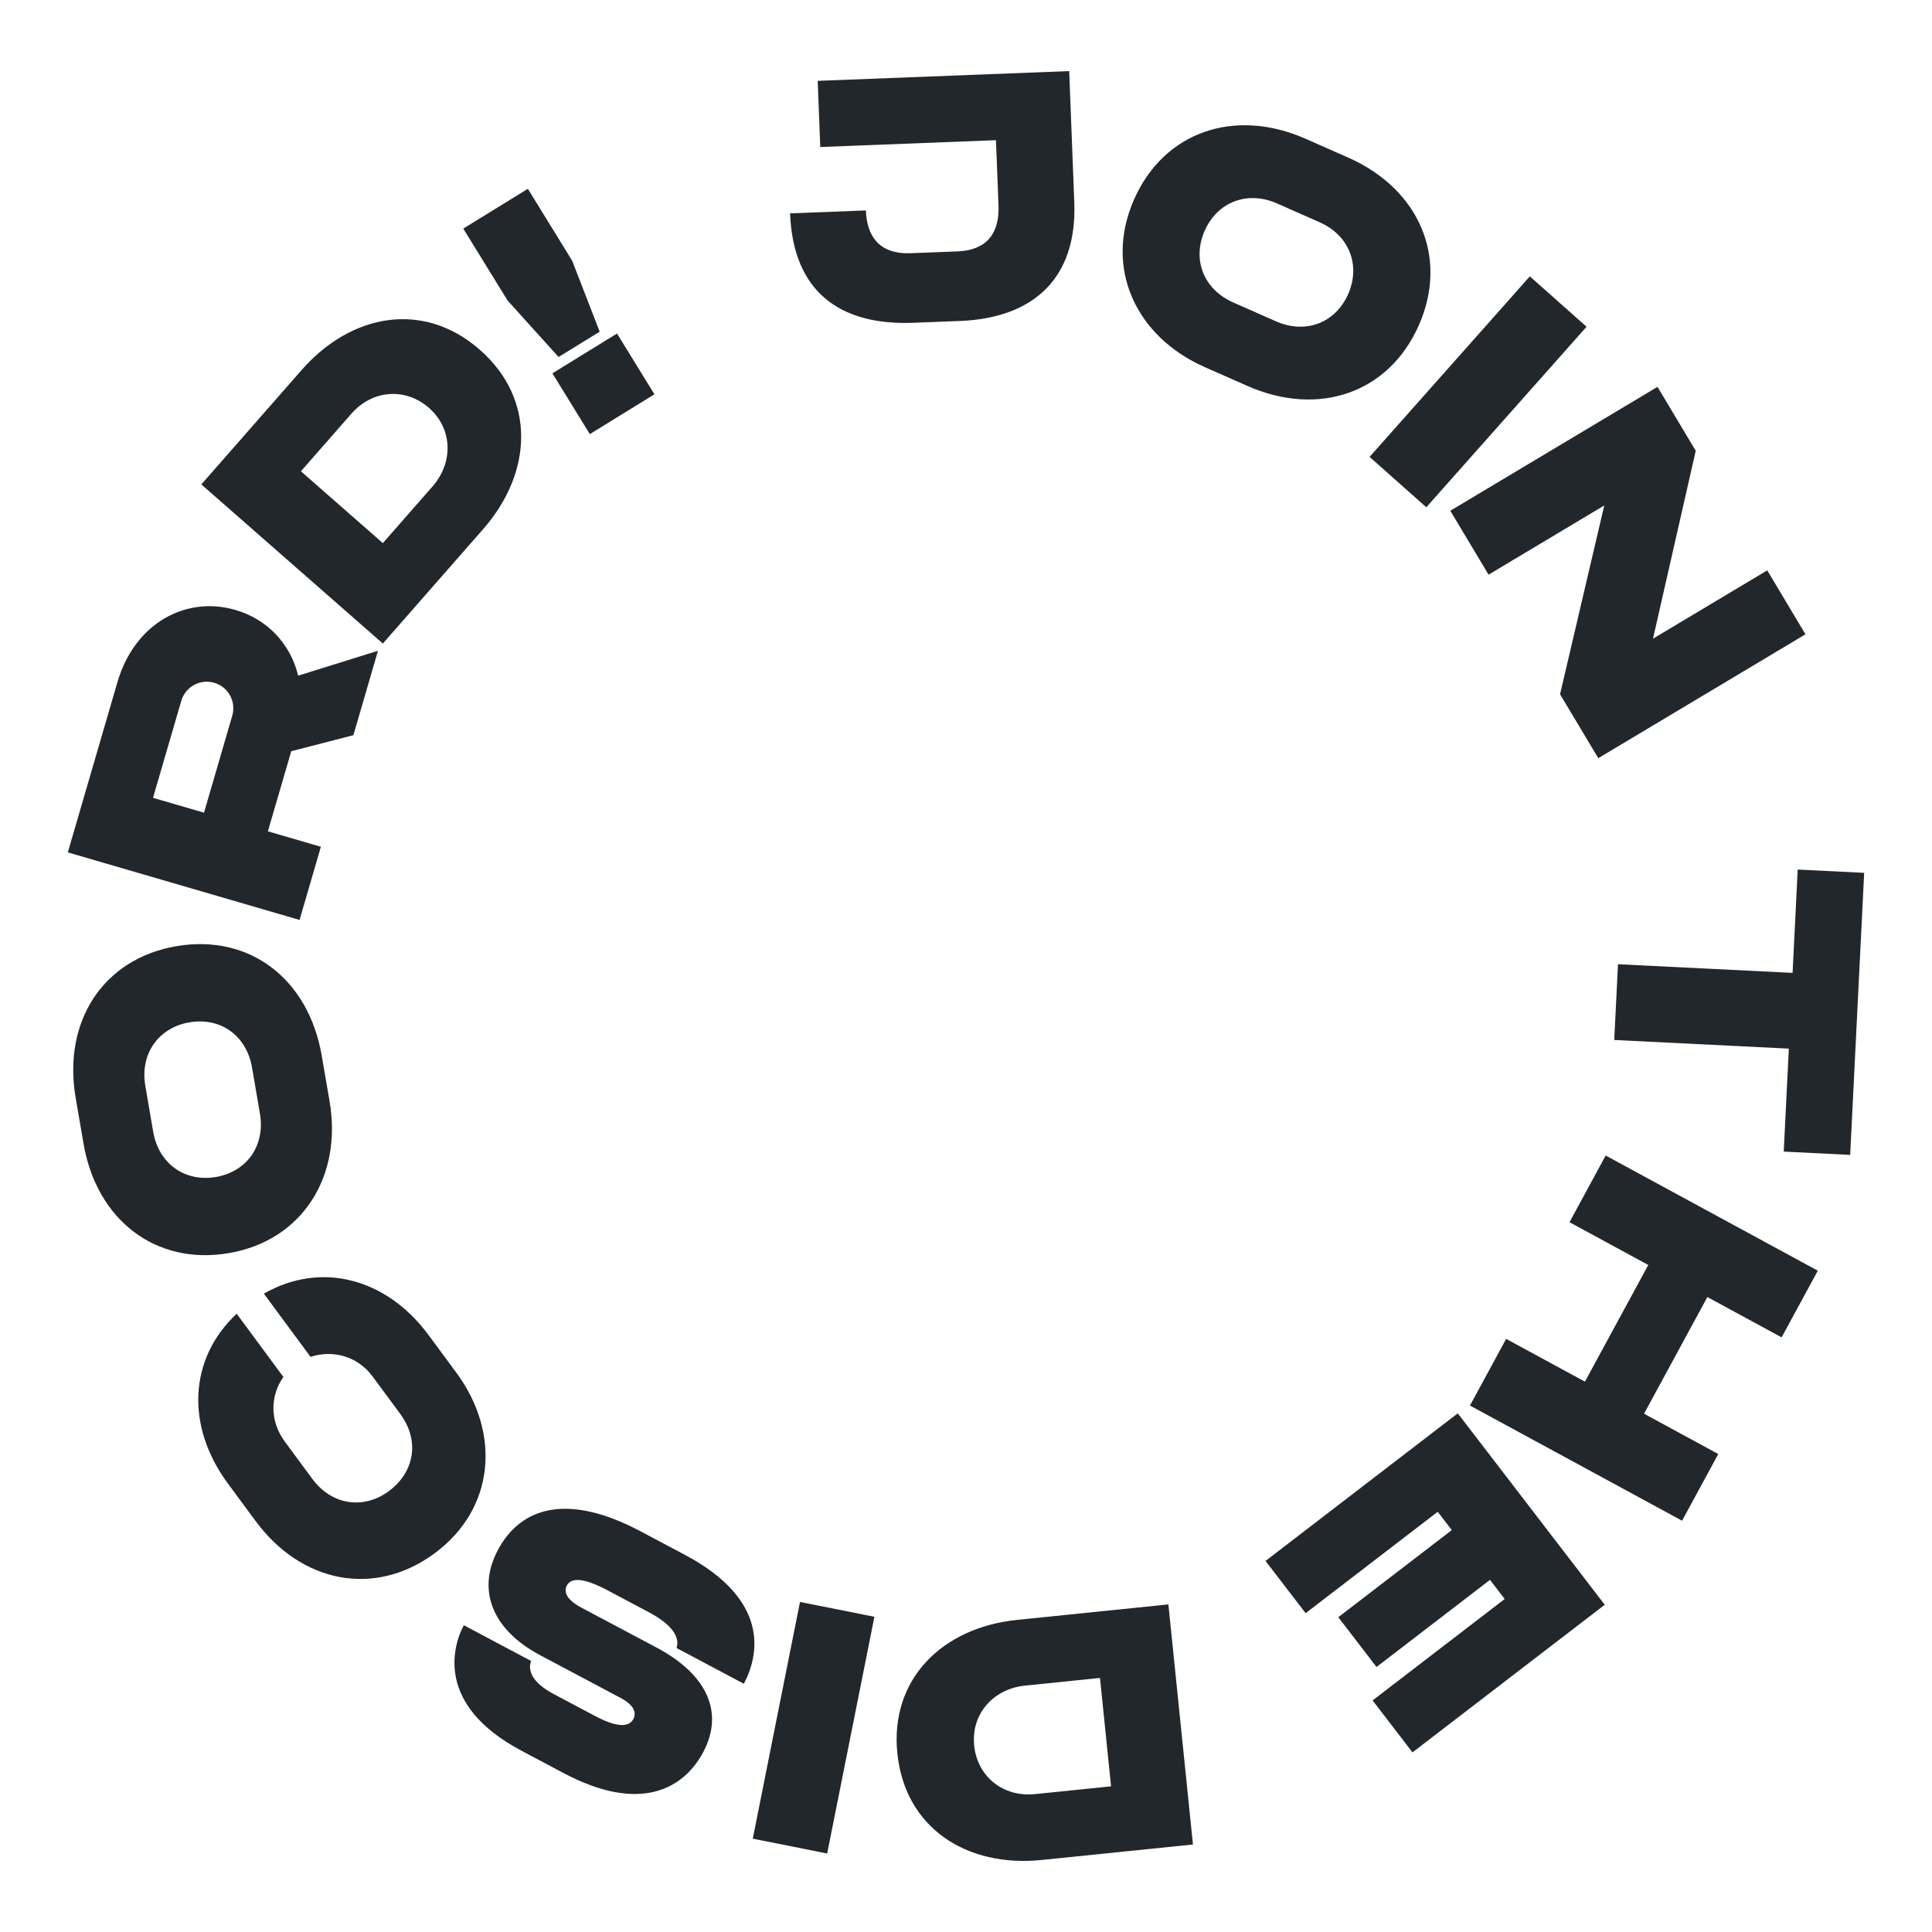 <?xml version="1.0" encoding="UTF-8"?>
<svg id="Layer_1" data-name="Layer 1" xmlns="http://www.w3.org/2000/svg" viewBox="0 0 1000 1000">
  <defs>
    <style>
      .cls-1 {
        fill: #22272b;
      }
    </style>
  </defs>
  <path class="cls-1" d="m556.05,104.73c1.52,39.23-21.07,59.93-59.23,61.41l-24.07.93c-38.16,1.48-62.24-16.16-63.81-56.63l39.23-1.52c.51,13.2,6.78,22.77,23.18,22.14l24.07-.93c16.58-.64,21.91-10.67,21.4-23.87l-1.31-33.7-90.94,3.53-1.33-34.24,130.17-5.05,2.64,67.94Z"/>
  <path class="cls-1" d="m734.39,168.34c-15.65,35.42-52.22,47.56-88.78,31.4l-22.04-9.73c-35.75-15.79-52.23-51.35-36.58-86.78,15.57-35.25,52.22-47.55,88.78-31.4l22.04,9.73c36.56,16.15,52.16,51.52,36.58,86.78Zm-36.57-16.15c6.49-14.69.71-30.32-14.8-37.16l-22.04-9.73c-15.51-6.85-30.95-.6-37.43,14.1-6.56,14.85-.71,30.31,14.8,37.16l22.04,9.74c15.51,6.85,30.87.76,37.43-14.09Z"/>
  <path class="cls-1" d="m791.84,143.05l29.36,26.07-82.94,93.44-29.37-26.07,82.94-93.43Z"/>
  <path class="cls-1" d="m934.51,328.31l-107.24,64.12-19.79-33.09,22.89-97.71-59.9,35.82-19.79-33.09,107.24-64.12,19.79,33.09-22.12,97.25,59.13-35.36,19.79,33.09Z"/>
  <path class="cls-1" d="m923.26,596.07l2.64-53.3-90.37-4.48,1.94-39.21,90.37,4.48,2.65-53.48,34.4,1.7-7.24,145.99-34.4-1.71Z"/>
  <path class="cls-1" d="m870.64,787.12l-109.79-59.61,18.73-34.51,40.78,22.14,32.79-60.39-40.78-22.14,18.73-34.51,109.79,59.61-18.73,34.5-38.43-20.86-32.78,60.39,38.43,20.86-18.74,34.51Z"/>
  <path class="cls-1" d="m778.83,827.64l-7.61-9.91-58.74,45.1-19.78-25.76,58.74-45.1-7.28-9.48-68.37,52.49-20.76-27.04,99.51-76.4,76.07,99.08-99.51,76.4-20.65-26.89,68.37-52.49Z"/>
  <path class="cls-1" d="m464.47,907.58c-3.93-38.34,23.11-65.15,61.99-69.13l78.29-8.01,12.72,124.27-78.29,8.01c-38.88,3.98-70.76-16.61-74.7-55.14Zm39.76-4.07c1.63,15.98,14.94,26.81,31.45,25.12l39.41-4.03-5.74-56.1-39.41,4.03c-16.48,2.04-27.33,15.18-25.71,30.97Z"/>
  <path class="cls-1" d="m428.14,959.38l-38.51-7.69,24.45-122.52,38.51,7.68-24.45,122.53Z"/>
  <path class="cls-1" d="m257.61,802.44c12.06-22.69,36.34-29.6,73.46-10.09l23.49,12.47c44.13,23.44,38.32,51.88,30.45,66.69l-34.83-18.5c1.98-6.02-3.05-12.53-14.24-18.47l-21.28-11.3c-12.45-6.61-18.99-6.85-21.25-2.6-1.67,3.15-.42,7.26,7.62,11.53l38.77,20.59c27.42,14.57,34.6,34.54,24.22,54.08-10.21,19.23-32.79,31.69-71.8,11.17l-22.38-11.88c-44.6-23.69-35.47-54.2-29.77-64.92l34.83,18.5c-1.79,4.9.36,11.1,11.71,17.13l21.44,11.38c13.08,6.95,18,4.91,19.76,1.6,1.76-3.31.42-7.26-6.67-11.02l-41.45-22.01c-26.16-13.9-32.43-34.81-22.06-54.35Z"/>
  <path class="cls-1" d="m160.75,702.32l-24.17-32.73c29.47-16.87,63.38-8.19,85.32,21.53l14.31,19.39c23.21,31.44,19.88,70.51-11.28,93.5-31.02,22.89-68.94,15.4-92.67-16.77l-14.31-19.38c-21.94-29.72-20.24-64.69,4.56-87.88l24.17,32.74c-6.64,9.34-7.35,22.5.71,33.41l14.31,19.39c10.07,13.64,26.58,15.87,39.5,6.33,13.5-9.96,16.08-26.29,6.02-39.94l-14.31-19.38c-8.05-10.92-21.13-13.9-32.15-10.21Z"/>
  <path class="cls-1" d="m91.24,489.75c38.17-6.55,68.51,17.21,75.28,56.62l4.08,23.75c6.61,38.52-13.91,71.93-52.08,78.48-38,6.52-68.51-17.21-75.28-56.62l-4.08-23.75c-6.77-39.41,14.09-71.96,52.08-78.48Zm6.77,39.41c-15.83,2.72-25.66,16.17-22.79,32.89l4.07,23.75c2.87,16.71,16.62,26.12,32.45,23.41,16.01-2.75,25.66-16.18,22.79-32.89l-4.08-23.75c-2.87-16.71-16.44-26.15-32.45-23.4Z"/>
  <path class="cls-1" d="m35.1,441.19l25.67-88.07c8.94-30.67,35.56-44.85,61.09-37.41,16.45,4.79,28.4,17.38,32.48,34.01l41.3-12.88-12.73,43.69-32.16,8.29-12.09,41.47,27.42,7.99-11.03,37.87-119.94-34.95Zm85.12-70.75c2.1-7.2-1.98-14.89-9.35-17.04-7.37-2.15-14.94,2.15-17.04,9.35l-14.63,50.2,26.39,7.69,14.63-50.2Z"/>
  <path class="cls-1" d="m248.38,181.06c28.99,25.42,27.44,63.46,1.67,92.85l-51.89,59.19-93.95-82.37,51.9-59.19c25.77-29.39,63.15-36.02,92.27-10.49Zm-26.36,30.06c-12.08-10.59-29.21-9.47-40.15,3.02l-26.12,29.8,42.41,37.18,26.12-29.8c10.67-12.72,9.68-29.73-2.26-40.2Z"/>
  <path class="cls-1" d="m262.72,155.55l-22.93-37.23,33.43-20.59,22.94,37.23,14.23,36.72-21.28,13.1-26.39-29.23Zm23.21,37.68l33.43-20.59,19.37,31.45-33.43,20.6-19.38-31.46Z"/>
</svg>